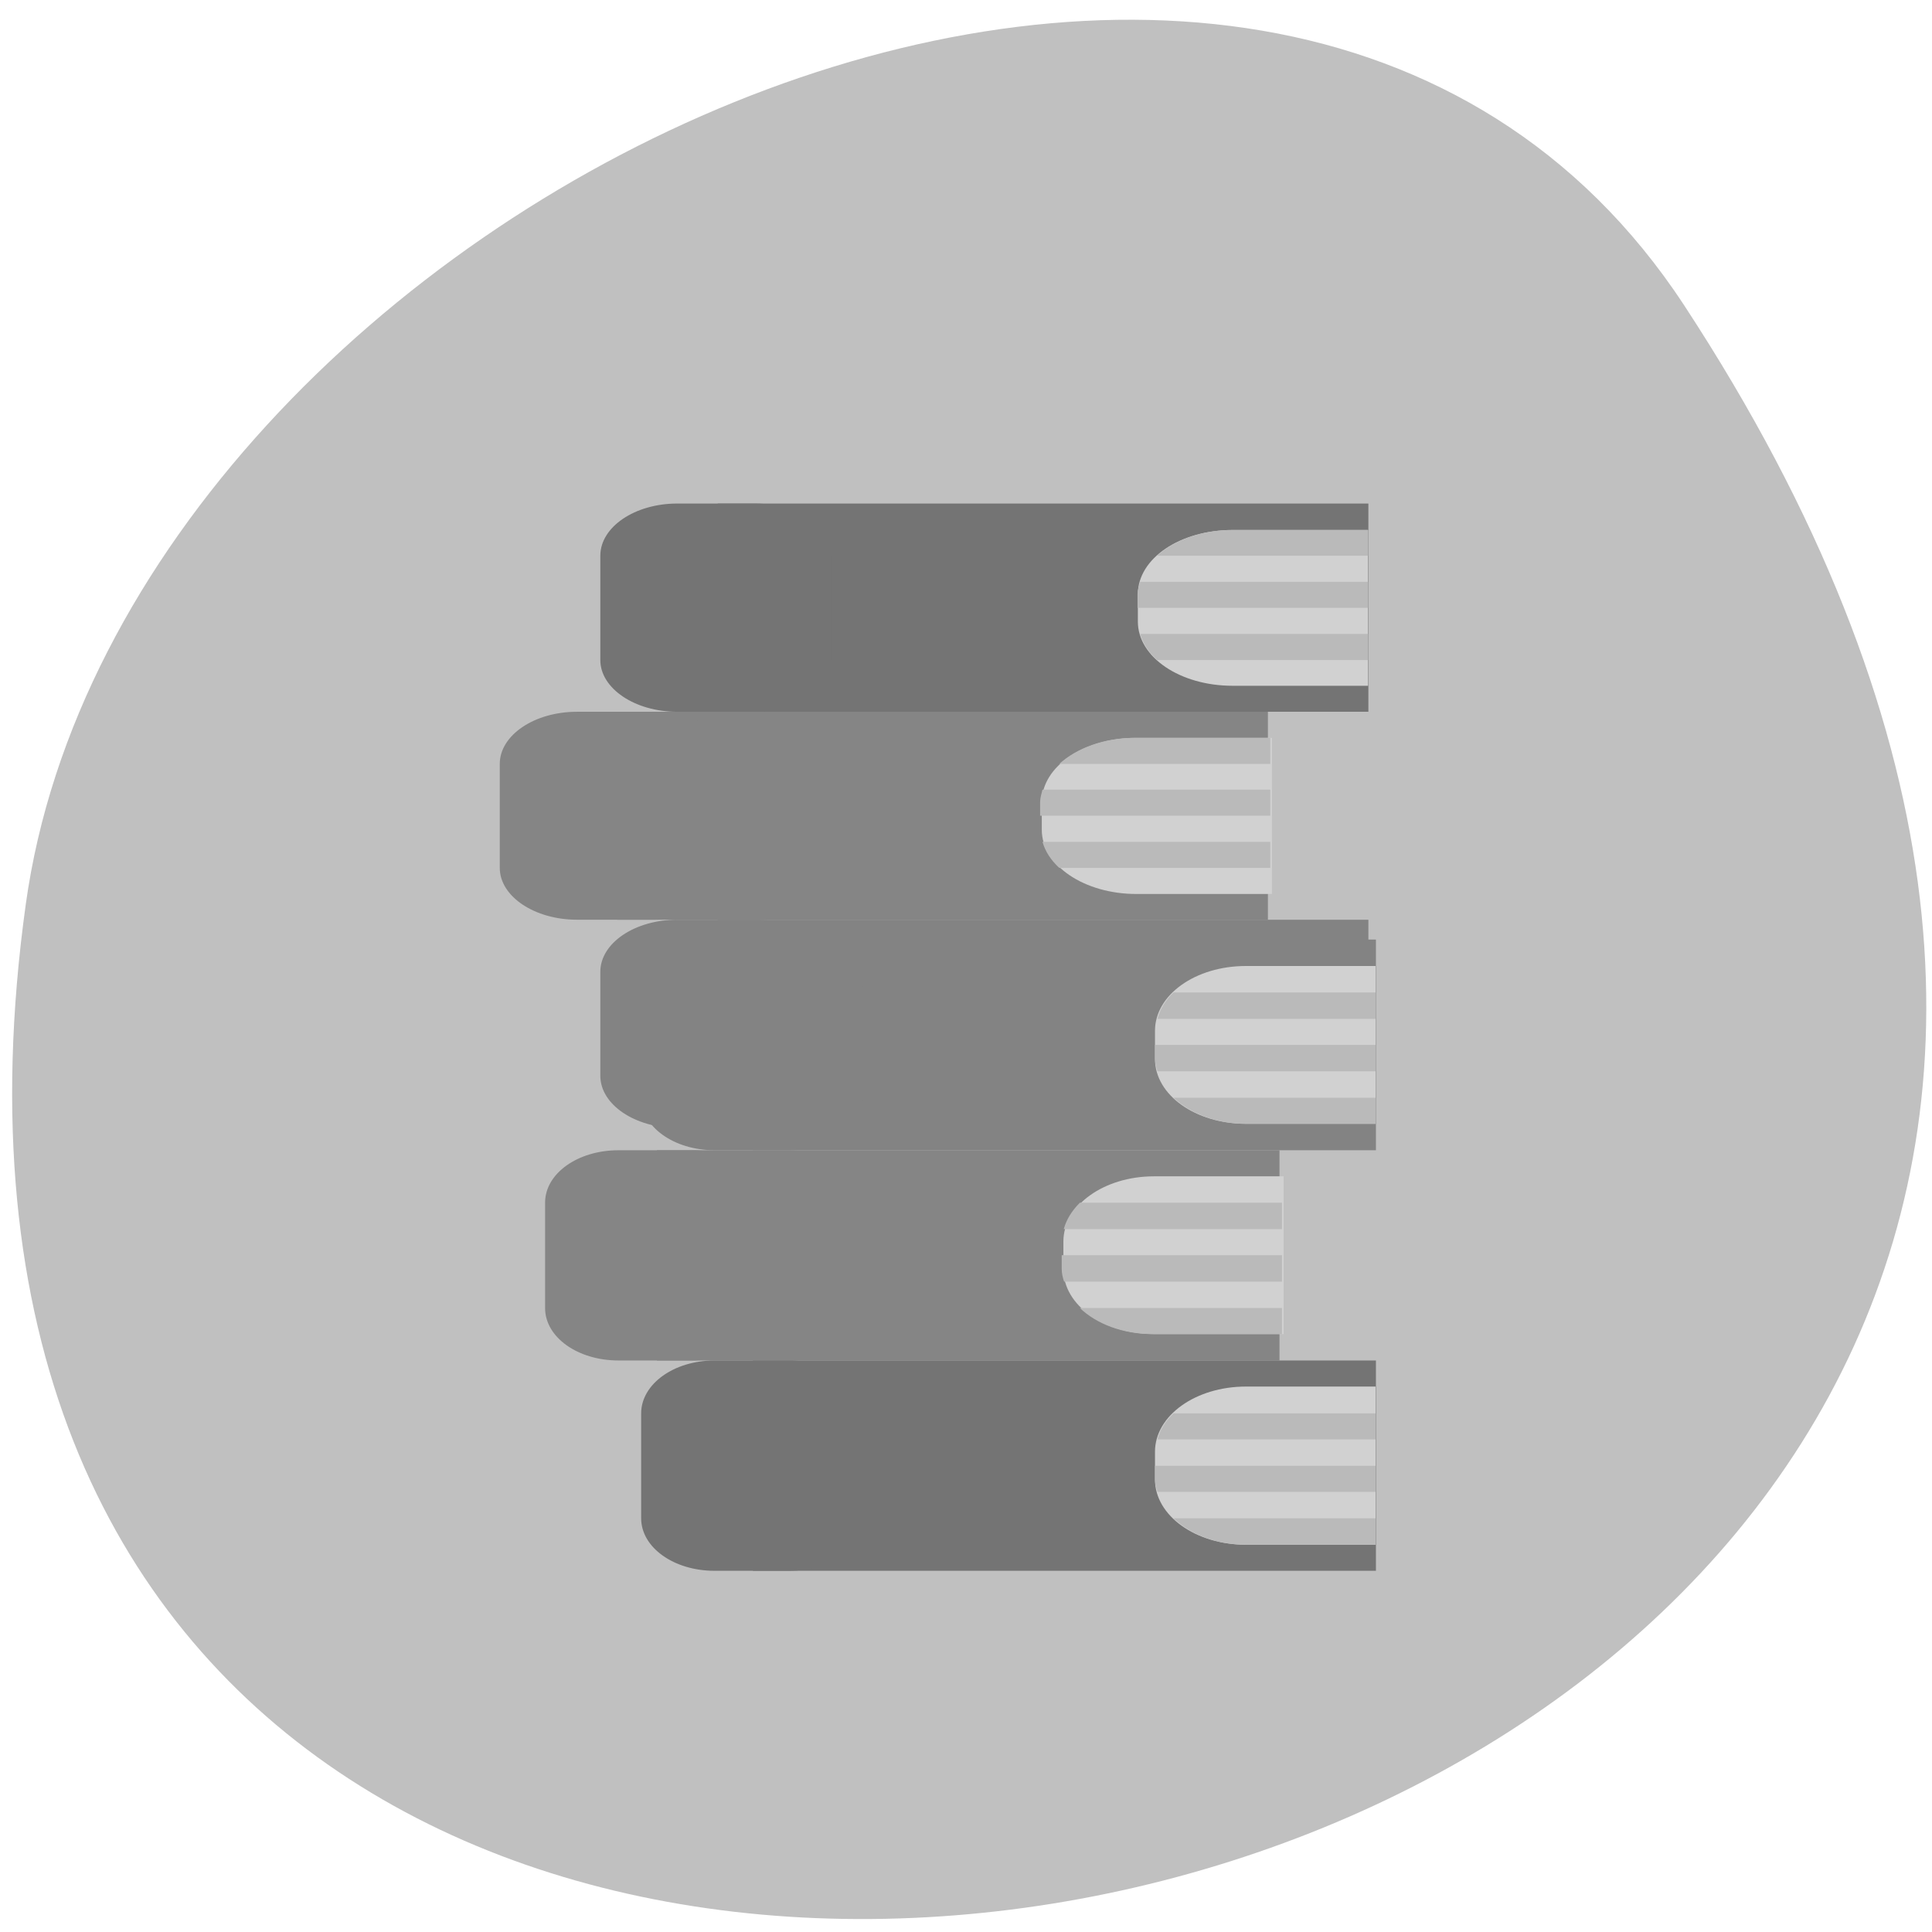 
<svg xmlns="http://www.w3.org/2000/svg" xmlns:xlink="http://www.w3.org/1999/xlink" width="22px" height="22px" viewBox="0 0 22 22" version="1.1">
<defs>
<clipPath id="clip1">
  <path d="M 8 10.082 L 15.582 10.082 L 15.582 13 L 8 13 Z M 8 10.082 "/>
</clipPath>
<clipPath id="clip2">
  <path d="M 2.465 2.777 L 19.078 2.777 C 20.047 2.777 20.828 3.309 20.828 3.961 L 20.828 15.211 C 20.828 15.863 20.047 16.395 19.078 16.395 L 2.465 16.395 C 1.5 16.395 0.719 15.863 0.719 15.211 L 0.719 3.961 C 0.719 3.309 1.5 2.777 2.465 2.777 Z M 2.465 2.777 "/>
</clipPath>
<clipPath id="clip3">
  <path d="M 6.418 10.082 L 9.625 10.082 L 9.625 13 L 6.418 13 Z M 6.418 10.082 "/>
</clipPath>
<clipPath id="clip4">
  <path d="M 2.465 2.777 L 19.078 2.777 C 20.047 2.777 20.828 3.309 20.828 3.961 L 20.828 15.211 C 20.828 15.863 20.047 16.395 19.078 16.395 L 2.465 16.395 C 1.5 16.395 0.719 15.863 0.719 15.211 L 0.719 3.961 C 0.719 3.309 1.5 2.777 2.465 2.777 Z M 2.465 2.777 "/>
</clipPath>
<clipPath id="clip5">
  <path d="M 12.832 10.543 L 15.582 10.543 L 15.582 12.832 L 12.832 12.832 Z M 12.832 10.543 "/>
</clipPath>
<clipPath id="clip6">
  <path d="M 2.465 2.777 L 19.078 2.777 C 20.047 2.777 20.828 3.309 20.828 3.961 L 20.828 15.211 C 20.828 15.863 20.047 16.395 19.078 16.395 L 2.465 16.395 C 1.5 16.395 0.719 15.863 0.719 15.211 L 0.719 3.961 C 0.719 3.309 1.5 2.777 2.465 2.777 Z M 2.465 2.777 "/>
</clipPath>
<clipPath id="clip7">
  <path d="M 12.832 10.543 L 15.582 10.543 L 15.582 12.375 L 12.832 12.375 Z M 12.832 10.543 "/>
</clipPath>
<clipPath id="clip8">
  <path d="M 2.465 2.777 L 19.078 2.777 C 20.047 2.777 20.828 3.309 20.828 3.961 L 20.828 15.211 C 20.828 15.863 20.047 16.395 19.078 16.395 L 2.465 16.395 C 1.5 16.395 0.719 15.863 0.719 15.211 L 0.719 3.961 C 0.719 3.309 1.5 2.777 2.465 2.777 Z M 2.465 2.777 "/>
</clipPath>
<clipPath id="clip9">
  <path d="M 7 8 L 14.668 8 L 14.668 10.543 L 7 10.543 Z M 7 8 "/>
</clipPath>
<clipPath id="clip10">
  <path d="M 2.465 2.777 L 19.078 2.777 C 20.047 2.777 20.828 3.309 20.828 3.961 L 20.828 15.211 C 20.828 15.863 20.047 16.395 19.078 16.395 L 2.465 16.395 C 1.5 16.395 0.719 15.863 0.719 15.211 L 0.719 3.961 C 0.719 3.309 1.5 2.777 2.465 2.777 Z M 2.465 2.777 "/>
</clipPath>
<clipPath id="clip11">
  <path d="M 5.5 8 L 8.707 8 L 8.707 10.543 L 5.5 10.543 Z M 5.5 8 "/>
</clipPath>
<clipPath id="clip12">
  <path d="M 2.465 2.777 L 19.078 2.777 C 20.047 2.777 20.828 3.309 20.828 3.961 L 20.828 15.211 C 20.828 15.863 20.047 16.395 19.078 16.395 L 2.465 16.395 C 1.5 16.395 0.719 15.863 0.719 15.211 L 0.719 3.961 C 0.719 3.309 1.5 2.777 2.465 2.777 Z M 2.465 2.777 "/>
</clipPath>
<clipPath id="clip13">
  <path d="M 11.457 8.25 L 14.668 8.25 L 14.668 10.543 L 11.457 10.543 Z M 11.457 8.25 "/>
</clipPath>
<clipPath id="clip14">
  <path d="M 2.465 2.777 L 19.078 2.777 C 20.047 2.777 20.828 3.309 20.828 3.961 L 20.828 15.211 C 20.828 15.863 20.047 16.395 19.078 16.395 L 2.465 16.395 C 1.5 16.395 0.719 15.863 0.719 15.211 L 0.719 3.961 C 0.719 3.309 1.5 2.777 2.465 2.777 Z M 2.465 2.777 "/>
</clipPath>
<clipPath id="clip15">
  <path d="M 11.457 8.25 L 14.668 8.25 L 14.668 10 L 11.457 10 Z M 11.457 8.25 "/>
</clipPath>
<clipPath id="clip16">
  <path d="M 2.465 2.777 L 19.078 2.777 C 20.047 2.777 20.828 3.309 20.828 3.961 L 20.828 15.211 C 20.828 15.863 20.047 16.395 19.078 16.395 L 2.465 16.395 C 1.5 16.395 0.719 15.863 0.719 15.211 L 0.719 3.961 C 0.719 3.309 1.5 2.777 2.465 2.777 Z M 2.465 2.777 "/>
</clipPath>
<clipPath id="clip17">
  <path d="M 8 5.5 L 15.582 5.5 L 15.582 8.25 L 8 8.25 Z M 8 5.5 "/>
</clipPath>
<clipPath id="clip18">
  <path d="M 2.465 2.777 L 19.078 2.777 C 20.047 2.777 20.828 3.309 20.828 3.961 L 20.828 15.211 C 20.828 15.863 20.047 16.395 19.078 16.395 L 2.465 16.395 C 1.5 16.395 0.719 15.863 0.719 15.211 L 0.719 3.961 C 0.719 3.309 1.5 2.777 2.465 2.777 Z M 2.465 2.777 "/>
</clipPath>
<clipPath id="clip19">
  <path d="M 6.418 5.5 L 9.625 5.5 L 9.625 8.25 L 6.418 8.25 Z M 6.418 5.5 "/>
</clipPath>
<clipPath id="clip20">
  <path d="M 2.465 2.777 L 19.078 2.777 C 20.047 2.777 20.828 3.309 20.828 3.961 L 20.828 15.211 C 20.828 15.863 20.047 16.395 19.078 16.395 L 2.465 16.395 C 1.5 16.395 0.719 15.863 0.719 15.211 L 0.719 3.961 C 0.719 3.309 1.5 2.777 2.465 2.777 Z M 2.465 2.777 "/>
</clipPath>
<clipPath id="clip21">
  <path d="M 12.832 6 L 15.582 6 L 15.582 8 L 12.832 8 Z M 12.832 6 "/>
</clipPath>
<clipPath id="clip22">
  <path d="M 2.465 2.777 L 19.078 2.777 C 20.047 2.777 20.828 3.309 20.828 3.961 L 20.828 15.211 C 20.828 15.863 20.047 16.395 19.078 16.395 L 2.465 16.395 C 1.5 16.395 0.719 15.863 0.719 15.211 L 0.719 3.961 C 0.719 3.309 1.5 2.777 2.465 2.777 Z M 2.465 2.777 "/>
</clipPath>
<clipPath id="clip23">
  <path d="M 12.832 6 L 15.582 6 L 15.582 7.793 L 12.832 7.793 Z M 12.832 6 "/>
</clipPath>
<clipPath id="clip24">
  <path d="M 2.465 2.777 L 19.078 2.777 C 20.047 2.777 20.828 3.309 20.828 3.961 L 20.828 15.211 C 20.828 15.863 20.047 16.395 19.078 16.395 L 2.465 16.395 C 1.5 16.395 0.719 15.863 0.719 15.211 L 0.719 3.961 C 0.719 3.309 1.5 2.777 2.465 2.777 Z M 2.465 2.777 "/>
</clipPath>
<clipPath id="clip25">
  <path d="M 8.25 10.543 L 16 10.543 L 16 13.293 L 8.25 13.293 Z M 8.25 10.543 "/>
</clipPath>
<clipPath id="clip26">
  <path d="M 3.117 20.883 L 19.016 20.883 C 19.938 20.883 20.688 20.344 20.688 19.684 L 20.688 8.305 C 20.688 7.645 19.938 7.109 19.016 7.109 L 3.117 7.109 C 2.191 7.109 1.441 7.645 1.441 8.305 L 1.441 19.684 C 1.441 20.344 2.191 20.883 3.117 20.883 Z M 3.117 20.883 "/>
</clipPath>
<clipPath id="clip27">
  <path d="M 7 10.543 L 10 10.543 L 10 13.293 L 7 13.293 Z M 7 10.543 "/>
</clipPath>
<clipPath id="clip28">
  <path d="M 3.117 20.883 L 19.016 20.883 C 19.938 20.883 20.688 20.344 20.688 19.684 L 20.688 8.305 C 20.688 7.645 19.938 7.109 19.016 7.109 L 3.117 7.109 C 2.191 7.109 1.441 7.645 1.441 8.305 L 1.441 19.684 C 1.441 20.344 2.191 20.883 3.117 20.883 Z M 3.117 20.883 "/>
</clipPath>
<clipPath id="clip29">
  <path d="M 13 11 L 16 11 L 16 12.832 L 13 12.832 Z M 13 11 "/>
</clipPath>
<clipPath id="clip30">
  <path d="M 3.117 20.883 L 19.016 20.883 C 19.938 20.883 20.688 20.344 20.688 19.684 L 20.688 8.305 C 20.688 7.645 19.938 7.109 19.016 7.109 L 3.117 7.109 C 2.191 7.109 1.441 7.645 1.441 8.305 L 1.441 19.684 C 1.441 20.344 2.191 20.883 3.117 20.883 Z M 3.117 20.883 "/>
</clipPath>
<clipPath id="clip31">
  <path d="M 7.332 13 L 14.668 13 L 14.668 15.582 L 7.332 15.582 Z M 7.332 13 "/>
</clipPath>
<clipPath id="clip32">
  <path d="M 3.117 20.883 L 19.016 20.883 C 19.938 20.883 20.688 20.344 20.688 19.684 L 20.688 8.305 C 20.688 7.645 19.938 7.109 19.016 7.109 L 3.117 7.109 C 2.191 7.109 1.441 7.645 1.441 8.305 L 1.441 19.684 C 1.441 20.344 2.191 20.883 3.117 20.883 Z M 3.117 20.883 "/>
</clipPath>
<clipPath id="clip33">
  <path d="M 6 13 L 9 13 L 9 15.582 L 6 15.582 Z M 6 13 "/>
</clipPath>
<clipPath id="clip34">
  <path d="M 3.117 20.883 L 19.016 20.883 C 19.938 20.883 20.688 20.344 20.688 19.684 L 20.688 8.305 C 20.688 7.645 19.938 7.109 19.016 7.109 L 3.117 7.109 C 2.191 7.109 1.441 7.645 1.441 8.305 L 1.441 19.684 C 1.441 20.344 2.191 20.883 3.117 20.883 Z M 3.117 20.883 "/>
</clipPath>
<clipPath id="clip35">
  <path d="M 12 13.293 L 14.668 13.293 L 14.668 15.582 L 12 15.582 Z M 12 13.293 "/>
</clipPath>
<clipPath id="clip36">
  <path d="M 3.117 20.883 L 19.016 20.883 C 19.938 20.883 20.688 20.344 20.688 19.684 L 20.688 8.305 C 20.688 7.645 19.938 7.109 19.016 7.109 L 3.117 7.109 C 2.191 7.109 1.441 7.645 1.441 8.305 L 1.441 19.684 C 1.441 20.344 2.191 20.883 3.117 20.883 Z M 3.117 20.883 "/>
</clipPath>
<clipPath id="clip37">
  <path d="M 8.25 15.125 L 16 15.125 L 16 18 L 8.25 18 Z M 8.25 15.125 "/>
</clipPath>
<clipPath id="clip38">
  <path d="M 3.117 20.883 L 19.016 20.883 C 19.938 20.883 20.688 20.344 20.688 19.684 L 20.688 8.305 C 20.688 7.645 19.938 7.109 19.016 7.109 L 3.117 7.109 C 2.191 7.109 1.441 7.645 1.441 8.305 L 1.441 19.684 C 1.441 20.344 2.191 20.883 3.117 20.883 Z M 3.117 20.883 "/>
</clipPath>
<clipPath id="clip39">
  <path d="M 7 15.125 L 10 15.125 L 10 18 L 7 18 Z M 7 15.125 "/>
</clipPath>
<clipPath id="clip40">
  <path d="M 3.117 20.883 L 19.016 20.883 C 19.938 20.883 20.688 20.344 20.688 19.684 L 20.688 8.305 C 20.688 7.645 19.938 7.109 19.016 7.109 L 3.117 7.109 C 2.191 7.109 1.441 7.645 1.441 8.305 L 1.441 19.684 C 1.441 20.344 2.191 20.883 3.117 20.883 Z M 3.117 20.883 "/>
</clipPath>
<clipPath id="clip41">
  <path d="M 13 15.582 L 16 15.582 L 16 17.875 L 13 17.875 Z M 13 15.582 "/>
</clipPath>
<clipPath id="clip42">
  <path d="M 3.117 20.883 L 19.016 20.883 C 19.938 20.883 20.688 20.344 20.688 19.684 L 20.688 8.305 C 20.688 7.645 19.938 7.109 19.016 7.109 L 3.117 7.109 C 2.191 7.109 1.441 7.645 1.441 8.305 L 1.441 19.684 C 1.441 20.344 2.191 20.883 3.117 20.883 Z M 3.117 20.883 "/>
</clipPath>
<clipPath id="clip43">
  <path d="M 13 16.043 L 16 16.043 L 16 17.875 L 13 17.875 Z M 13 16.043 "/>
</clipPath>
<clipPath id="clip44">
  <path d="M 3.117 20.883 L 19.016 20.883 C 19.938 20.883 20.688 20.344 20.688 19.684 L 20.688 8.305 C 20.688 7.645 19.938 7.109 19.016 7.109 L 3.117 7.109 C 2.191 7.109 1.441 7.645 1.441 8.305 L 1.441 19.684 C 1.441 20.344 2.191 20.883 3.117 20.883 Z M 3.117 20.883 "/>
</clipPath>
</defs>
<g id="surface1">
<path style=" stroke:none;fill-rule:nonzero;fill:rgb(75.294%,75.294%,75.294%);fill-opacity:1;" d="M 19.18 3.48 C 31.652 22.52 -2.422 29.887 0.293 10.301 C 1.398 2.312 14.406 -3.805 19.18 3.48 Z M 19.18 3.48 "/>
<g clip-path="url(#clip1)" clip-rule="nonzero">
<g clip-path="url(#clip2)" clip-rule="nonzero">
<path style=" stroke:none;fill-rule:nonzero;fill:rgb(51.373%,51.373%,51.373%);fill-opacity:1;" d="M 8.172 10.473 L 15.582 10.473 L 15.582 12.844 L 8.172 12.844 "/>
</g>
</g>
<g clip-path="url(#clip3)" clip-rule="nonzero">
<g clip-path="url(#clip4)" clip-rule="nonzero">
<path style=" stroke:none;fill-rule:nonzero;fill:rgb(51.373%,51.373%,51.373%);fill-opacity:1;" d="M 7.711 10.473 L 8.598 10.473 C 9.082 10.473 9.473 10.738 9.473 11.066 L 9.473 12.25 C 9.473 12.578 9.082 12.844 8.598 12.844 L 7.711 12.844 C 7.23 12.844 6.836 12.578 6.836 12.25 L 6.836 11.066 C 6.836 10.738 7.23 10.473 7.711 10.473 "/>
</g>
</g>
<g clip-path="url(#clip5)" clip-rule="nonzero">
<g clip-path="url(#clip6)" clip-rule="nonzero">
<path style=" stroke:none;fill-rule:nonzero;fill:rgb(81.961%,81.961%,81.961%);fill-opacity:1;" d="M 14.035 10.77 C 13.438 10.77 12.957 11.094 12.957 11.5 L 12.957 11.816 C 12.957 12.223 13.438 12.547 14.035 12.547 L 15.578 12.547 L 15.578 10.77 "/>
</g>
</g>
<g clip-path="url(#clip7)" clip-rule="nonzero">
<g clip-path="url(#clip8)" clip-rule="nonzero">
<path style=" stroke:none;fill-rule:nonzero;fill:rgb(72.941%,72.941%,72.941%);fill-opacity:1;" d="M 14.035 10.77 C 13.684 10.77 13.371 10.891 13.176 11.066 L 15.578 11.066 L 15.578 10.77 M 12.984 11.363 C 12.973 11.406 12.953 11.453 12.953 11.5 L 12.953 11.66 L 15.578 11.66 L 15.578 11.363 M 12.984 11.953 C 13.016 12.066 13.078 12.16 13.176 12.25 L 15.578 12.25 L 15.578 11.953 "/>
</g>
</g>
<g clip-path="url(#clip9)" clip-rule="nonzero">
<g clip-path="url(#clip10)" clip-rule="nonzero">
<path style=" stroke:none;fill-rule:nonzero;fill:rgb(52.157%,52.157%,52.157%);fill-opacity:1;" d="M 7.027 8.105 L 14.438 8.105 L 14.438 10.473 L 7.027 10.473 "/>
</g>
</g>
<g clip-path="url(#clip11)" clip-rule="nonzero">
<g clip-path="url(#clip12)" clip-rule="nonzero">
<path style=" stroke:none;fill-rule:nonzero;fill:rgb(52.157%,52.157%,52.157%);fill-opacity:1;" d="M 6.57 8.105 L 7.457 8.105 C 7.938 8.105 8.328 8.371 8.328 8.699 L 8.328 9.883 C 8.328 10.207 7.938 10.473 7.457 10.473 L 6.57 10.473 C 6.086 10.473 5.691 10.207 5.691 9.883 L 5.691 8.699 C 5.691 8.371 6.086 8.105 6.57 8.105 "/>
</g>
</g>
<g clip-path="url(#clip13)" clip-rule="nonzero">
<g clip-path="url(#clip14)" clip-rule="nonzero">
<path style=" stroke:none;fill-rule:nonzero;fill:rgb(81.961%,81.961%,81.961%);fill-opacity:1;" d="M 12.941 8.402 C 12.344 8.402 11.863 8.727 11.863 9.133 L 11.863 9.449 C 11.863 9.852 12.344 10.18 12.941 10.18 L 14.484 10.18 L 14.484 8.402 "/>
</g>
</g>
<g clip-path="url(#clip15)" clip-rule="nonzero">
<g clip-path="url(#clip16)" clip-rule="nonzero">
<path style=" stroke:none;fill-rule:nonzero;fill:rgb(72.941%,72.941%,72.941%);fill-opacity:1;" d="M 12.922 8.402 C 12.57 8.402 12.258 8.52 12.062 8.699 L 14.465 8.699 L 14.465 8.402 M 11.871 8.992 C 11.859 9.039 11.844 9.086 11.844 9.133 L 11.844 9.289 L 14.465 9.289 L 14.465 8.992 M 11.871 9.586 C 11.902 9.695 11.965 9.793 12.062 9.883 L 14.465 9.883 L 14.465 9.586 "/>
</g>
</g>
<g clip-path="url(#clip17)" clip-rule="nonzero">
<g clip-path="url(#clip18)" clip-rule="nonzero">
<path style=" stroke:none;fill-rule:nonzero;fill:rgb(45.49%,45.49%,45.49%);fill-opacity:1;" d="M 8.172 5.734 L 15.582 5.734 L 15.582 8.105 L 8.172 8.105 "/>
</g>
</g>
<g clip-path="url(#clip19)" clip-rule="nonzero">
<g clip-path="url(#clip20)" clip-rule="nonzero">
<path style=" stroke:none;fill-rule:nonzero;fill:rgb(45.49%,45.49%,45.49%);fill-opacity:1;" d="M 7.711 5.734 L 8.598 5.734 C 9.082 5.734 9.473 6 9.473 6.328 L 9.473 7.516 C 9.473 7.84 9.082 8.105 8.598 8.105 L 7.711 8.105 C 7.23 8.105 6.836 7.84 6.836 7.516 L 6.836 6.328 C 6.836 6 7.23 5.734 7.711 5.734 "/>
</g>
</g>
<g clip-path="url(#clip21)" clip-rule="nonzero">
<g clip-path="url(#clip22)" clip-rule="nonzero">
<path style=" stroke:none;fill-rule:nonzero;fill:rgb(81.961%,81.961%,81.961%);fill-opacity:1;" d="M 14.035 6.035 C 13.438 6.035 12.957 6.359 12.957 6.766 L 12.957 7.078 C 12.957 7.484 13.438 7.809 14.035 7.809 L 15.578 7.809 L 15.578 6.035 "/>
</g>
</g>
<g clip-path="url(#clip23)" clip-rule="nonzero">
<g clip-path="url(#clip24)" clip-rule="nonzero">
<path style=" stroke:none;fill-rule:nonzero;fill:rgb(72.941%,72.941%,72.941%);fill-opacity:1;" d="M 14.035 6.035 C 13.684 6.035 13.371 6.152 13.176 6.328 L 15.578 6.328 L 15.578 6.035 M 12.984 6.625 C 12.973 6.668 12.953 6.715 12.953 6.766 L 12.953 6.922 L 15.578 6.922 L 15.578 6.625 M 12.984 7.219 C 13.016 7.328 13.078 7.426 13.176 7.516 L 15.578 7.516 L 15.578 7.219 "/>
</g>
</g>
<g clip-path="url(#clip25)" clip-rule="nonzero">
<g clip-path="url(#clip26)" clip-rule="nonzero">
<path style=" stroke:none;fill-rule:nonzero;fill:rgb(51.373%,51.373%,51.373%);fill-opacity:1;" d="M 8.574 13.098 L 15.668 13.098 L 15.668 10.699 L 8.574 10.699 "/>
</g>
</g>
<g clip-path="url(#clip27)" clip-rule="nonzero">
<g clip-path="url(#clip28)" clip-rule="nonzero">
<path style=" stroke:none;fill-rule:nonzero;fill:rgb(51.373%,51.373%,51.373%);fill-opacity:1;" d="M 8.137 13.098 L 8.984 13.098 C 9.445 13.098 9.82 12.828 9.82 12.5 L 9.82 11.301 C 9.82 10.969 9.445 10.699 8.984 10.699 L 8.137 10.699 C 7.672 10.699 7.301 10.969 7.301 11.301 L 7.301 12.5 C 7.301 12.828 7.672 13.098 8.137 13.098 "/>
</g>
</g>
<g clip-path="url(#clip29)" clip-rule="nonzero">
<g clip-path="url(#clip30)" clip-rule="nonzero">
<path style=" stroke:none;fill-rule:nonzero;fill:rgb(81.961%,81.961%,81.961%);fill-opacity:1;" d="M 14.188 12.797 C 13.613 12.797 13.152 12.469 13.152 12.059 L 13.152 11.738 C 13.152 11.328 13.613 11 14.188 11 L 15.664 11 L 15.664 12.797 "/>
<path style=" stroke:none;fill-rule:nonzero;fill:rgb(72.941%,72.941%,72.941%);fill-opacity:1;" d="M 14.188 12.797 C 13.848 12.797 13.551 12.676 13.363 12.5 L 15.664 12.5 L 15.664 12.797 M 13.18 12.199 C 13.168 12.156 13.152 12.105 13.152 12.059 L 13.152 11.898 L 15.664 11.898 L 15.664 12.199 M 13.18 11.602 C 13.211 11.488 13.273 11.387 13.363 11.301 L 15.664 11.301 L 15.664 11.602 "/>
</g>
</g>
<g clip-path="url(#clip31)" clip-rule="nonzero">
<g clip-path="url(#clip32)" clip-rule="nonzero">
<path style=" stroke:none;fill-rule:nonzero;fill:rgb(52.157%,52.157%,52.157%);fill-opacity:1;" d="M 7.48 15.492 L 14.57 15.492 L 14.57 13.098 L 7.48 13.098 "/>
</g>
</g>
<g clip-path="url(#clip33)" clip-rule="nonzero">
<g clip-path="url(#clip34)" clip-rule="nonzero">
<path style=" stroke:none;fill-rule:nonzero;fill:rgb(52.157%,52.157%,52.157%);fill-opacity:1;" d="M 7.043 15.492 L 7.891 15.492 C 8.352 15.492 8.727 15.227 8.727 14.895 L 8.727 13.695 C 8.727 13.363 8.352 13.098 7.891 13.098 L 7.043 13.098 C 6.578 13.098 6.207 13.363 6.207 13.695 L 6.207 14.895 C 6.207 15.227 6.578 15.492 7.043 15.492 "/>
</g>
</g>
<g clip-path="url(#clip35)" clip-rule="nonzero">
<g clip-path="url(#clip36)" clip-rule="nonzero">
<path style=" stroke:none;fill-rule:nonzero;fill:rgb(81.961%,81.961%,81.961%);fill-opacity:1;" d="M 13.141 15.191 C 12.57 15.191 12.109 14.863 12.109 14.453 L 12.109 14.137 C 12.109 13.727 12.57 13.395 13.141 13.395 L 14.617 13.395 L 14.617 15.191 "/>
<path style=" stroke:none;fill-rule:nonzero;fill:rgb(72.941%,72.941%,72.941%);fill-opacity:1;" d="M 13.121 15.191 C 12.781 15.191 12.484 15.074 12.297 14.895 L 14.598 14.895 L 14.598 15.191 M 12.117 14.594 C 12.102 14.551 12.09 14.5 12.09 14.453 L 12.09 14.293 L 14.598 14.293 L 14.598 14.594 M 12.113 13.996 C 12.145 13.883 12.207 13.785 12.297 13.695 L 14.598 13.695 L 14.598 13.996 "/>
</g>
</g>
<g clip-path="url(#clip37)" clip-rule="nonzero">
<g clip-path="url(#clip38)" clip-rule="nonzero">
<path style=" stroke:none;fill-rule:nonzero;fill:rgb(45.49%,45.49%,45.49%);fill-opacity:1;" d="M 8.574 17.887 L 15.668 17.887 L 15.668 15.492 L 8.574 15.492 "/>
</g>
</g>
<g clip-path="url(#clip39)" clip-rule="nonzero">
<g clip-path="url(#clip40)" clip-rule="nonzero">
<path style=" stroke:none;fill-rule:nonzero;fill:rgb(45.49%,45.49%,45.49%);fill-opacity:1;" d="M 8.137 17.887 L 8.984 17.887 C 9.445 17.887 9.82 17.621 9.82 17.289 L 9.82 16.094 C 9.82 15.762 9.445 15.492 8.984 15.492 L 8.137 15.492 C 7.672 15.492 7.301 15.762 7.301 16.094 L 7.301 17.289 C 7.301 17.621 7.672 17.887 8.137 17.887 "/>
</g>
</g>
<g clip-path="url(#clip41)" clip-rule="nonzero">
<g clip-path="url(#clip42)" clip-rule="nonzero">
<path style=" stroke:none;fill-rule:nonzero;fill:rgb(81.961%,81.961%,81.961%);fill-opacity:1;" d="M 14.188 17.59 C 13.613 17.59 13.152 17.258 13.152 16.848 L 13.152 16.531 C 13.152 16.121 13.613 15.789 14.188 15.789 L 15.664 15.789 L 15.664 17.59 "/>
</g>
</g>
<g clip-path="url(#clip43)" clip-rule="nonzero">
<g clip-path="url(#clip44)" clip-rule="nonzero">
<path style=" stroke:none;fill-rule:nonzero;fill:rgb(72.941%,72.941%,72.941%);fill-opacity:1;" d="M 14.188 17.59 C 13.848 17.59 13.551 17.469 13.363 17.289 L 15.664 17.289 L 15.664 17.59 M 13.18 16.988 C 13.168 16.945 13.152 16.898 13.152 16.848 L 13.152 16.691 L 15.664 16.691 L 15.664 16.988 M 13.18 16.391 C 13.211 16.277 13.273 16.18 13.363 16.094 L 15.664 16.094 L 15.664 16.391 "/>
</g>
</g>
</g>
</svg>
